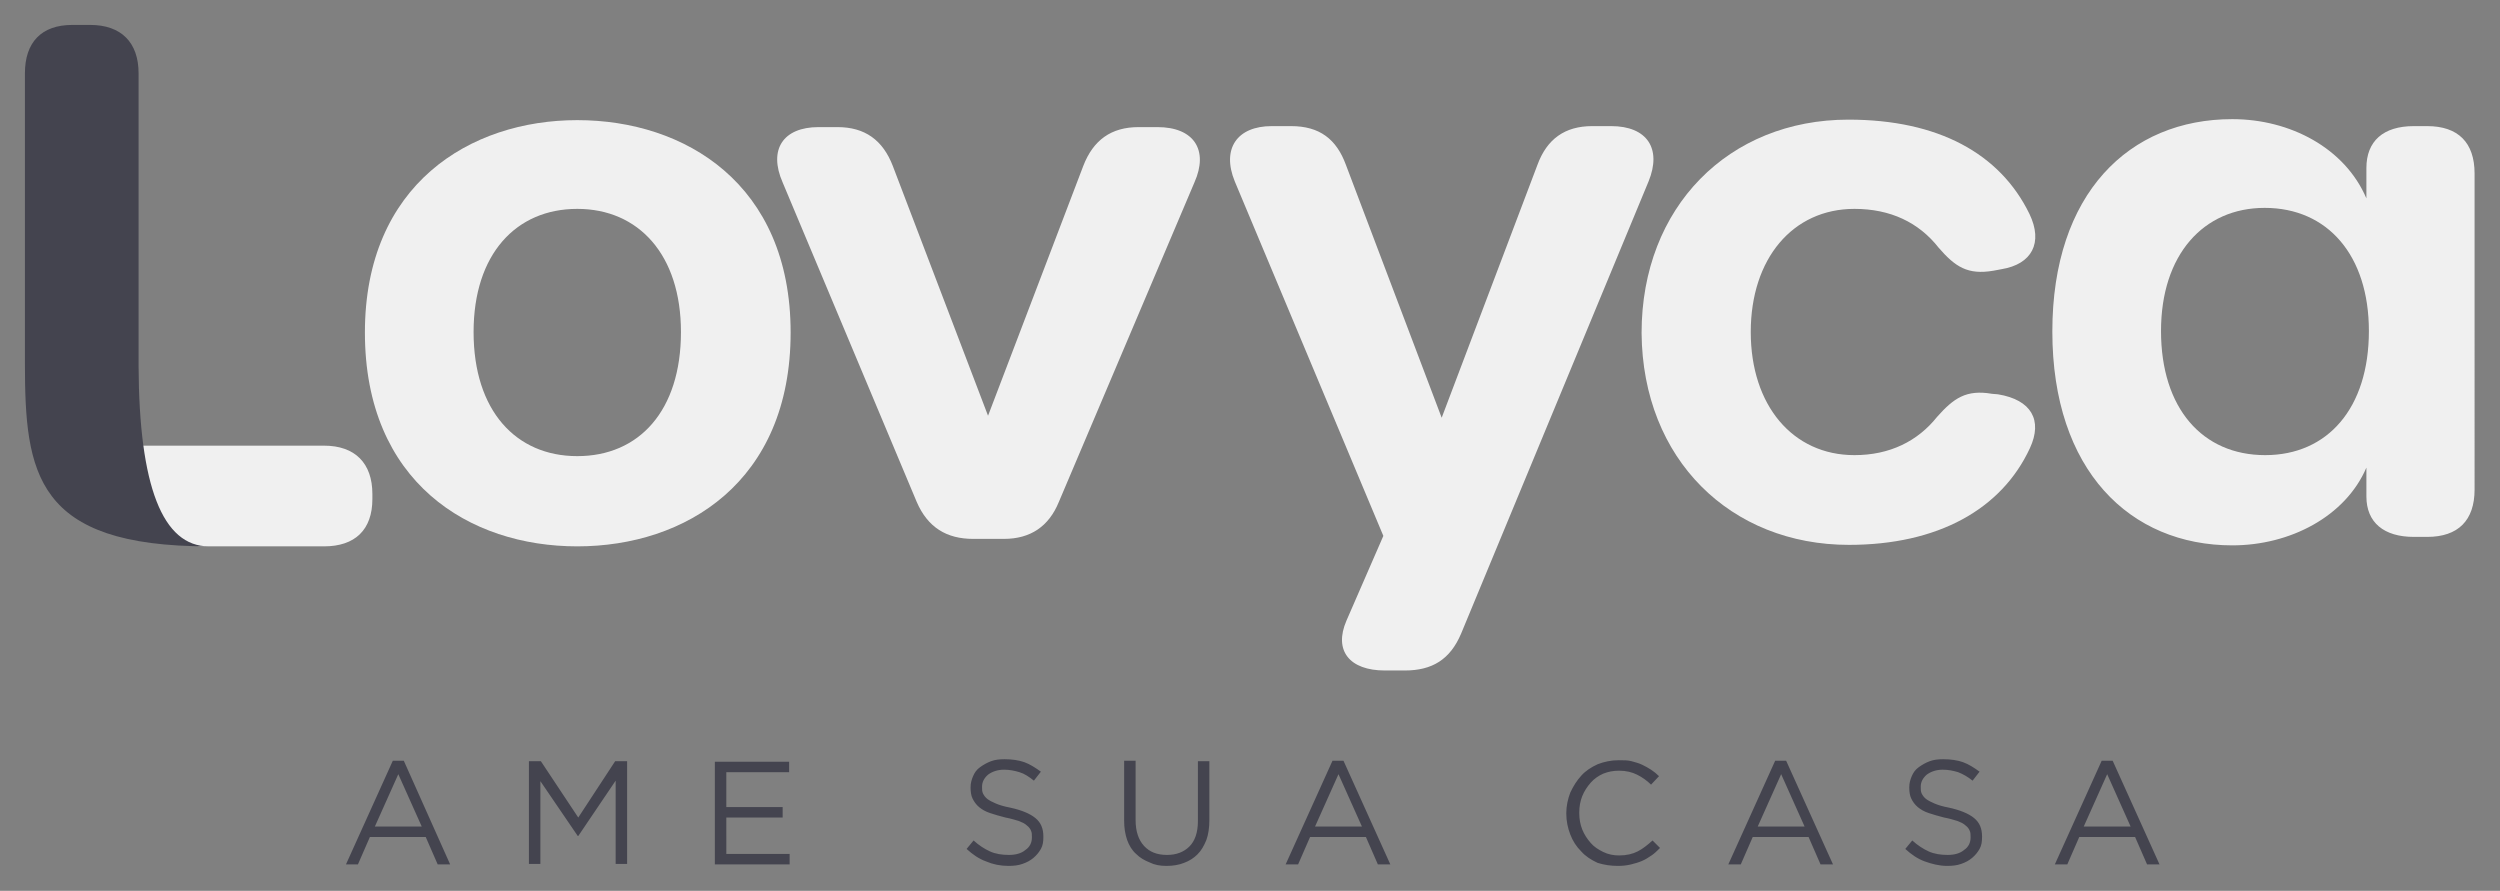 <svg version="1.1" xmlns="http://www.w3.org/2000/svg" xmlns:xlink="http://www.w3.org/1999/xlink" x="0px" y="0px" width="501.5px"
	 height="178.7px" viewBox="0 0 501.5 178.7" style="overflow:visible;enable-background:new 0 0 501.5 178.7;"
	 xml:space="preserve">
<rect x="0" y="0" width="501.5" height="178.7" fill="#808080" stroke="none"/>
<style type="text/css">
	.st0{clip-path:url(#SVGID_2_);fill:#F0F0F0;}
	.st1{clip-path:url(#SVGID_4_);fill:#44444F;}
	.st2{clip-path:url(#SVGID_6_);fill:#F0F0F0;}
	.st3{clip-path:url(#SVGID_8_);fill:#F0F0F0;}
	.st4{clip-path:url(#SVGID_10_);fill:#F0F0F0;}
	.st5{clip-path:url(#SVGID_12_);fill:#F0F0F0;}
	.st6{clip-path:url(#SVGID_14_);fill:#F0F0F0;}
	.st7{clip-path:url(#SVGID_16_);fill:#44444F;}
	.st8{clip-path:url(#SVGID_18_);fill:#F0F0F0;}
	.st9{clip-path:url(#SVGID_20_);fill:#44444F;}
	.st10{clip-path:url(#SVGID_22_);fill:#F0F0F0;}
	.st11{clip-path:url(#SVGID_24_);fill:#F0F0F0;}
	.st12{clip-path:url(#SVGID_26_);fill:#F0F0F0;}
	.st13{clip-path:url(#SVGID_28_);fill:#F0F0F0;}
	.st14{clip-path:url(#SVGID_30_);fill:#F0F0F0;}
	.st15{clip-path:url(#SVGID_32_);fill:#44444F;}
</style>
<defs>
</defs>
<g>
	<defs>
		<path id="SVGID_1_" d="M41.1,109.6H65c6.2,0,9.7-3.3,9.7-9.5v-1c0-6.2-3.5-9.7-9.7-9.7H27.8C27.8,102.9,32.3,109.6,41.1,109.6
			L41.1,109.6z"/>
	</defs>
	<clipPath id="SVGID_2_">
		<use xlink:href="#SVGID_1_"  style="overflow:visible;"/>
	</clipPath>
	<rect x="22.8" y="84.4" class="st0" width="56.8" height="30.2"/>
</g>
<g>
	<defs>
		<path id="SVGID_3_" d="M5,14.7C5,8.5,8.3,5,14.5,5l0,0h3.6c6.2,0,9.7,3.5,9.7,9.7l0,0v58.7c0,0,0,0,0,0
			c0.1,24.1,4.8,36.2,14.1,36.2C7.1,109.6,5,95,5,72.9L5,14.7z"/>
	</defs>
	<clipPath id="SVGID_4_">
		<use xlink:href="#SVGID_3_"  style="overflow:visible;"/>
	</clipPath>
	<rect class="st1" width="46.9" height="114.6"/>
</g>
<g>
	<defs>
		<path id="SVGID_5_" d="M115.8,109.6c21.7,0,42.8-12.9,42.8-42.9c0-29.8-21.2-42.6-42.8-42.6c-21.5,0-42.6,12.9-42.6,42.6
			C73.2,96.7,94.1,109.6,115.8,109.6L115.8,109.6z M115.8,91.5c-12.3,0-20.8-9.1-20.8-24.9c0-15.6,8.5-24.7,20.8-24.7
			c12.3,0,20.8,9.2,20.8,24.7C136.6,82.4,128.2,91.5,115.8,91.5L115.8,91.5z"/>
	</defs>
	<clipPath id="SVGID_6_">
		<use xlink:href="#SVGID_5_"  style="overflow:visible;"/>
	</clipPath>
	<rect x="68.2" y="19.1" class="st2" width="95.4" height="95.5"/>
</g>
<g>
	<defs>
		<path id="SVGID_7_" d="M195.2,108.1h6.2c5.3,0,9-2.5,11-7.4l27.2-64.1c2.9-6.5-0.1-11.1-7.4-11.1h-3.8c-5.5,0-9.1,2.6-11.1,7.8
			l-19.1,50.1l-19.1-50.1c-2-5.2-5.6-7.8-11.1-7.8h-3.8c-7.1,0-10.1,4.5-7.2,11.1l26.9,64.1C186.1,105.8,189.9,108.1,195.2,108.1
			L195.2,108.1z"/>
	</defs>
	<clipPath id="SVGID_8_">
		<use xlink:href="#SVGID_7_"  style="overflow:visible;"/>
	</clipPath>
	<rect x="151" y="20.5" class="st3" width="94.7" height="92.6"/>
</g>
<g>
	<defs>
		<path id="SVGID_9_" d="M277.8,134.5h4c5.5,0,9.1-2.2,11.3-7.4l37.6-90.7c2.7-6.6-0.3-11.1-7.5-11.1h-3.8c-5.5,0-9.1,2.6-11,7.8
			l-19.2,50.7L270,33.1c-1.9-5.2-5.3-7.8-11-7.8h-3.9c-6.9,0-10.1,4.5-7.4,11.1l29.8,71.1l-7.4,17
			C267.5,130.5,270.7,134.5,277.8,134.5L277.8,134.5z"/>
	</defs>
	<clipPath id="SVGID_10_">
		<use xlink:href="#SVGID_9_"  style="overflow:visible;"/>
	</clipPath>
	<rect x="241.8" y="20.3" class="st4" width="94.9" height="119.2"/>
</g>
<g>
	<defs>
		<path id="SVGID_11_" d="M370.9,109.3c17.8,0,30.6-7.1,36.3-19.4c2.6-5.6,0.3-9.7-6.4-10.8l-1.2-0.1c-5.2-0.9-7.7,0.9-11,4.6
			c-3.9,4.9-9.5,7.7-16.6,7.7c-12.4,0-20.8-10-20.8-24.7c0-14.7,8.4-24.7,20.8-24.7c7.2,0,12.9,2.7,16.9,7.8c3.3,3.8,5.8,5.5,11,4.6
			l1.6-0.3c6.1-1,8.4-5.3,5.6-11.1c-5.9-12.1-18.3-18.9-36.3-18.9c-24,0-41.5,17.5-41.5,42.8C329.5,92.2,347.2,109.3,370.9,109.3
			L370.9,109.3z"/>
	</defs>
	<clipPath id="SVGID_12_">
		<use xlink:href="#SVGID_11_"  style="overflow:visible;"/>
	</clipPath>
	<rect x="324.5" y="18.9" class="st5" width="88.9" height="95.4"/>
</g>
<g>
	<defs>
		<path id="SVGID_13_" d="M447.8,109.4c11.6,0,22.7-5.8,26.9-15.6v5.8c0,5.2,3.5,8.1,9.5,8.1h2.7c6.2,0,9.5-3.3,9.5-9.5V34.8
			c0-6.2-3.3-9.5-9.5-9.5h-2.7c-6.1,0-9.5,3-9.5,8.4v6.1c-4.3-10.1-15.3-15.9-26.9-15.9c-20.7,0-36.1,14.9-36.1,42.6
			C411.7,94.4,427.3,109.4,447.8,109.4L447.8,109.4z M454.4,91.3c-12.6,0-20.9-9.4-20.9-24.9c0-15.3,8.5-24.7,20.8-24.7
			c12.6,0,20.9,9.5,20.9,24.7C475.2,81.9,466.9,91.3,454.4,91.3L454.4,91.3z"/>
	</defs>
	<clipPath id="SVGID_14_">
		<use xlink:href="#SVGID_13_"  style="overflow:visible;"/>
	</clipPath>
	<rect x="406.7" y="18.9" class="st6" width="94.8" height="95.5"/>
</g>
<g>
	<defs>
		<path id="SVGID_15_" d="M71.8,173.4l2.4-5.5h11.2l2.4,5.5h2.5L81,152.6h-2.2l-9.4,20.8H71.8L71.8,173.4z M84.6,165.8h-9.4
			l4.7-10.5L84.6,165.8L84.6,165.8z M108.4,173.4v-16.7l7.5,11h0.1l7.5-11.1v16.7h2.3v-20.6h-2.4L116,164l-7.5-11.3h-2.4v20.6H108.4
			L108.4,173.4z M158.4,173.4v-2.1h-12.7V164h11.3v-2.1h-11.3v-7h12.6v-2.1h-14.9v20.6H158.4L158.4,173.4z M202.3,173.7
			c1,0,2-0.1,2.8-0.4c0.9-0.3,1.6-0.7,2.2-1.2c0.6-0.5,1.1-1.1,1.5-1.8c0.4-0.7,0.5-1.5,0.5-2.4l0,0v-0.1c0-1.6-0.5-2.8-1.6-3.7
			s-2.8-1.6-5.1-2.1c-1.1-0.2-2.1-0.5-2.8-0.8c-0.7-0.3-1.3-0.6-1.7-0.9c-0.4-0.3-0.7-0.7-0.9-1.1c-0.2-0.4-0.2-0.8-0.2-1.3l0,0
			v-0.1c0-0.9,0.4-1.7,1.2-2.4c0.8-0.6,1.9-1,3.2-1c1.1,0,2.1,0.2,3.1,0.5s1.9,0.9,2.9,1.7l0,0l1.4-1.8c-1.1-0.8-2.2-1.5-3.3-1.9
			c-1.1-0.4-2.5-0.6-4-0.6c-1,0-1.9,0.1-2.7,0.4c-0.8,0.3-1.5,0.7-2.2,1.2s-1.1,1.1-1.4,1.8c-0.3,0.7-0.5,1.4-0.5,2.2l0,0v0.1
			c0,0.8,0.1,1.6,0.4,2.2c0.3,0.6,0.7,1.2,1.3,1.7c0.6,0.5,1.3,0.9,2.2,1.2c0.9,0.3,1.9,0.6,3.1,0.9c1.1,0.2,2,0.5,2.7,0.7
			c0.7,0.3,1.2,0.5,1.6,0.9c0.4,0.3,0.7,0.7,0.8,1c0.2,0.4,0.2,0.8,0.2,1.3l0,0v0.1c0,1-0.4,1.9-1.3,2.5c-0.8,0.7-2,1-3.3,1
			c-1.4,0-2.7-0.2-3.8-0.7s-2.2-1.2-3.3-2.2l0,0l-1.4,1.7c1.2,1.1,2.5,2,3.9,2.5C199.2,173.4,200.7,173.7,202.3,173.7L202.3,173.7z
			 M234,173.7c1.3,0,2.5-0.2,3.5-0.6c1.1-0.4,2-1,2.7-1.7c0.8-0.8,1.3-1.7,1.8-2.9c0.4-1.1,0.6-2.5,0.6-4l0,0v-11.8h-2.3v12
			c0,2.3-0.6,4-1.7,5.1c-1.1,1.1-2.6,1.7-4.5,1.7c-2,0-3.5-0.6-4.6-1.8c-1.1-1.2-1.7-2.9-1.7-5.2l0,0v-11.9h-2.3v12
			c0,1.5,0.2,2.7,0.6,3.9c0.4,1.1,1,2.1,1.8,2.8c0.8,0.8,1.7,1.3,2.7,1.7C231.6,173.5,232.7,173.7,234,173.7L234,173.7z
			 M260.4,173.4l2.4-5.5h11.2l2.4,5.5h2.5l-9.4-20.8h-2.2l-9.4,20.8H260.4L260.4,173.4z M273.2,165.8h-9.4l4.7-10.5L273.2,165.8
			L273.2,165.8z M324.6,173.7c0.9,0,1.8-0.1,2.6-0.3c0.8-0.2,1.5-0.4,2.2-0.7c0.7-0.3,1.3-0.7,1.9-1.1c0.6-0.4,1.1-0.9,1.7-1.5l0,0
			l-1.5-1.5c-1,0.9-2,1.7-3,2.2c-1,0.5-2.2,0.8-3.7,0.8c-1.1,0-2.2-0.2-3.2-0.7s-1.8-1-2.5-1.8s-1.3-1.7-1.7-2.7
			c-0.4-1-0.6-2.1-0.6-3.3l0,0V163c0-1.2,0.2-2.3,0.6-3.3c0.4-1,1-1.9,1.7-2.7s1.6-1.4,2.5-1.8c1-0.4,2-0.6,3.2-0.6
			c1.4,0,2.6,0.3,3.6,0.8c1,0.5,2,1.2,2.8,2l0,0l1.6-1.7c-0.5-0.5-1-0.9-1.6-1.3c-0.6-0.4-1.2-0.7-1.8-1c-0.6-0.3-1.4-0.5-2.1-0.7
			s-1.6-0.2-2.6-0.2c-1.5,0-2.9,0.3-4.2,0.8c-1.3,0.6-2.4,1.3-3.3,2.3c-0.9,1-1.6,2.1-2.2,3.4c-0.5,1.3-0.8,2.7-0.8,4.1l0,0v0.1
			c0,1.5,0.3,2.9,0.8,4.2c0.5,1.3,1.2,2.4,2.2,3.4c0.9,1,2,1.7,3.3,2.3C321.8,173.5,323.1,173.7,324.6,173.7L324.6,173.7z
			 M349.2,173.4l2.4-5.5h11.2l2.4,5.5h2.5l-9.4-20.8h-2.2l-9.4,20.8H349.2L349.2,173.4z M362,165.8h-9.4l4.7-10.5L362,165.8
			L362,165.8z M390.6,173.7c1,0,2-0.1,2.8-0.4c0.9-0.3,1.6-0.7,2.2-1.2c0.6-0.5,1.1-1.1,1.5-1.8c0.4-0.7,0.5-1.5,0.5-2.4l0,0v-0.1
			c0-1.6-0.5-2.8-1.6-3.7c-1.1-0.9-2.8-1.6-5.1-2.1c-1.1-0.2-2.1-0.5-2.8-0.8c-0.7-0.3-1.3-0.6-1.7-0.9c-0.4-0.3-0.7-0.7-0.9-1.1
			s-0.2-0.8-0.2-1.3l0,0v-0.1c0-0.9,0.4-1.7,1.2-2.4c0.8-0.6,1.9-1,3.2-1c1.1,0,2.1,0.2,3.1,0.5c1,0.4,1.9,0.9,2.9,1.7l0,0l1.4-1.8
			c-1.1-0.8-2.2-1.5-3.3-1.9c-1.1-0.4-2.5-0.6-4-0.6c-1,0-1.9,0.1-2.7,0.4c-0.8,0.3-1.5,0.7-2.2,1.2s-1.1,1.1-1.4,1.8
			c-0.3,0.7-0.5,1.4-0.5,2.2l0,0v0.1c0,0.8,0.1,1.6,0.4,2.2c0.3,0.6,0.7,1.2,1.3,1.7c0.6,0.5,1.3,0.9,2.2,1.2
			c0.9,0.3,1.9,0.6,3.1,0.9c1.1,0.2,2,0.5,2.7,0.7c0.7,0.3,1.2,0.5,1.6,0.9c0.4,0.3,0.7,0.7,0.8,1c0.2,0.4,0.2,0.8,0.2,1.3l0,0v0.1
			c0,1-0.4,1.9-1.3,2.5c-0.8,0.7-2,1-3.3,1c-1.4,0-2.7-0.2-3.8-0.7s-2.2-1.2-3.3-2.2l0,0l-1.4,1.7c1.2,1.1,2.5,2,3.9,2.5
			S389,173.7,390.6,173.7L390.6,173.7z M414.7,173.4l2.4-5.5h11.2l2.4,5.5h2.5l-9.4-20.8h-2.2l-9.4,20.8H414.7L414.7,173.4z
			 M427.4,165.8H418l4.7-10.5L427.4,165.8L427.4,165.8z"/>
	</defs>
	<clipPath id="SVGID_16_">
		<use xlink:href="#SVGID_15_"  style="overflow:visible;"/>
	</clipPath>
	<rect x="64.4" y="147.4" class="st7" width="373.9" height="31.4"/>
</g>
</svg>
